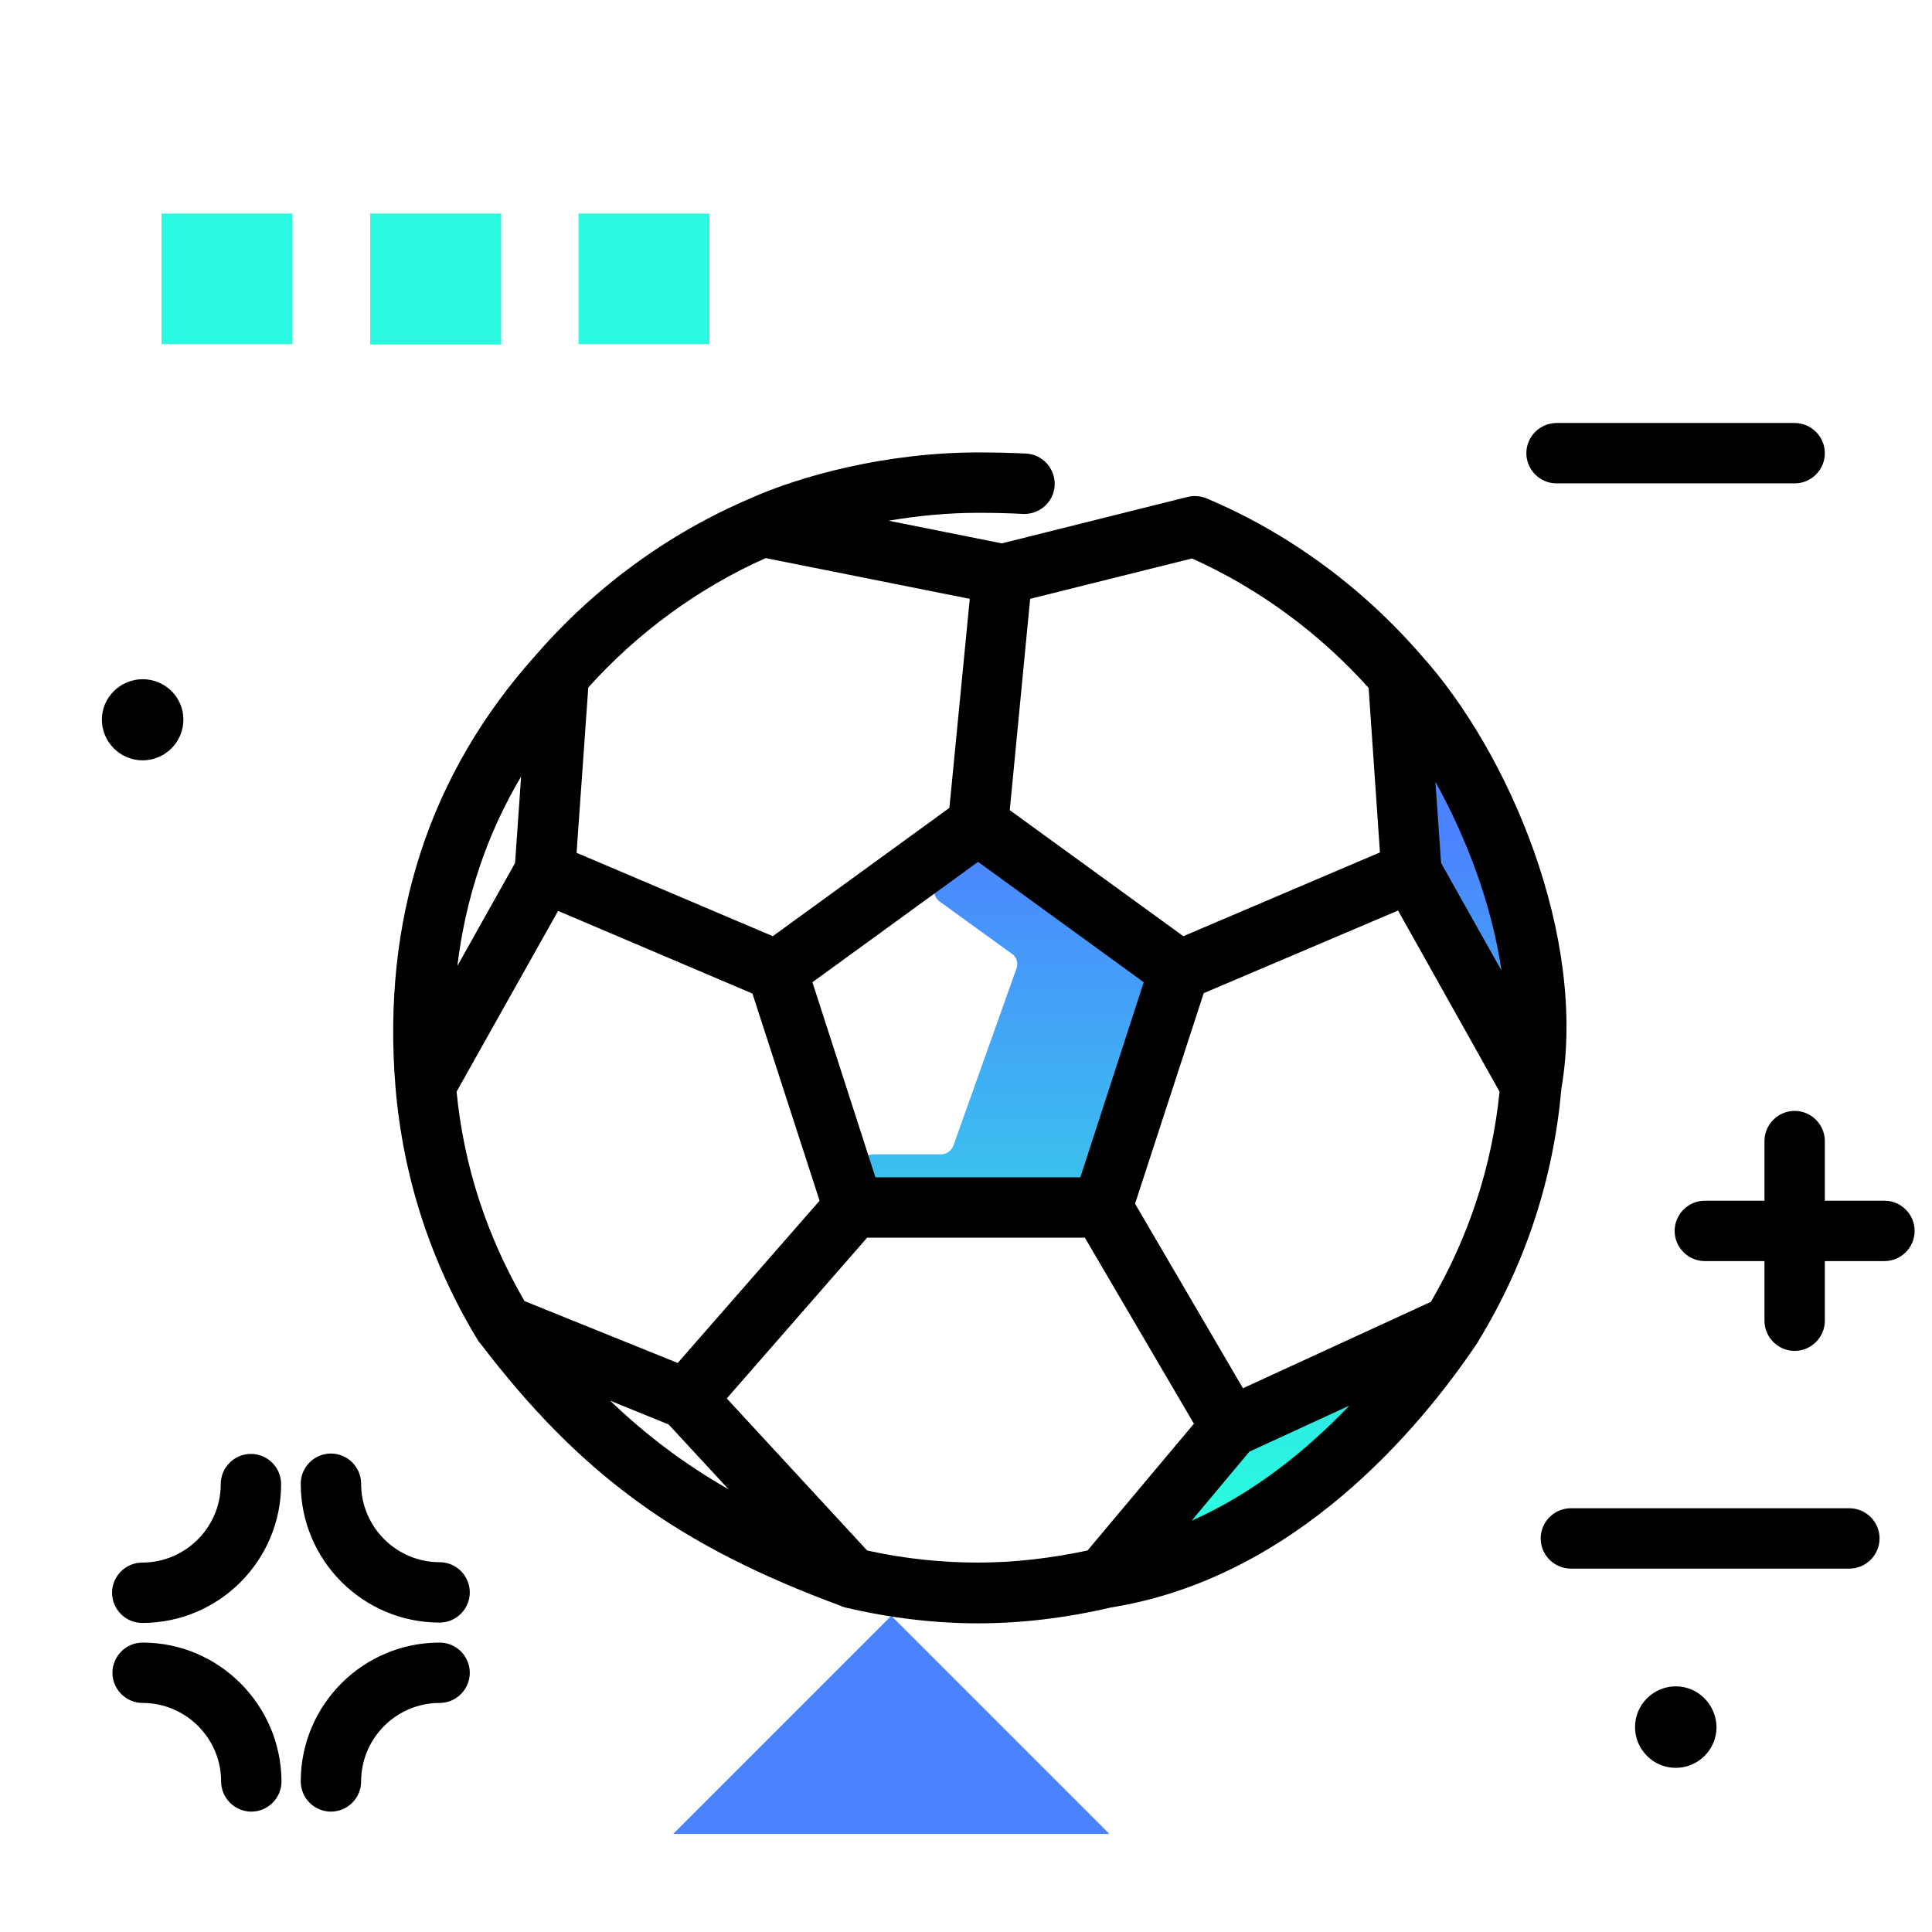 <svg version="1.1" id="Layer_1" xmlns="http://www.w3.org/2000/svg" xmlns:xlink="http://www.w3.org/1999/xlink" x="0px" y="0px" viewBox="0 0 512 512" enable-background="new 0 0 512 512" xml:space="preserve">
<linearGradient id="SVGID_1_" gradientUnits="userSpaceOnUse" x1="316.853" y1="398.208" x2="316.853" y2="221.088" class="gradient-element">
	<stop offset="0" class="primary-color-gradient" style="stop-color: #2AFADF"></stop>
	<stop offset="1" class="secondary-color-gradient" style="stop-color: #4C83FF"></stop>
</linearGradient>
<path fill="url(#SVGID_1_)" d="M305.6,263.5l-16.7,46.9c-0.5,1.4-1.8,2.4-3.3,2.4h-54.1c-1.5,0-2.8-1-3.3-2.4
	c-0.7-2.2,0.9-4.5,3.3-4.5h17.9c1.5,0,2.8-1,3.3-2.4l16.7-46.9c0.5-1.4,0-3-1.2-3.8L249,238.9c-1.9-1.4-1.9-4.2,0-5.6l7.5-5.5
	c1.2-0.9,2.8-0.9,4,0l43.7,31.8C305.5,260.5,306,262.1,305.6,263.5z M393.3,215.1c-9.1-17.1-19.3-16.7-19.3-16.7s5.3,26.7,10.8,44.3
	s20.8,32.8,20.8,32.8S402.4,232.2,393.3,215.1z M306.7,407.7c0,0,42.7-1.8,52.4-37L329,381.2L306.7,407.7z"></path>
<g>
	<path fill="#4C83FF" class="secondary-color" d="M178.4,486l57.8-57.8L294,486H178.4z"></path>
	<path fill="#2AFADF" class="primary-color" d="M77.5,91.2H42.8V56.6h34.7V91.2z M132.8,56.6H98.1v34.7h34.7V56.6z"></path>
	<path fill="#2AFADF" class="primary-color" d="M188,91.2h-34.7V56.6H188V91.2z"></path>
</g>
<path fill="#000000" d="M74.5,393.3c0,20.3-16.5,36.8-36.8,36.8c-4.4,0-8-3.6-8-8s3.6-8,8-8c11.4,0,20.8-9.3,20.8-20.8
	c0-4.4,3.6-8,8-8S74.5,388.9,74.5,393.3z M116.5,414c-11.4,0-20.8-9.3-20.8-20.8c0-4.4-3.6-8-8-8s-8,3.6-8,8
	c0,20.3,16.5,36.8,36.8,36.8c4.4,0,8-3.6,8-8S120.9,414,116.5,414z M116.5,435.3c-20.3,0-36.8,16.5-36.8,36.8c0,4.4,3.6,8,8,8
	s8-3.6,8-8c0-11.4,9.3-20.8,20.8-20.8c4.4,0,8-3.6,8-8S120.9,435.3,116.5,435.3z M37.8,435.3c-4.4,0-8,3.6-8,8s3.6,8,8,8
	c11.4,0,20.8,9.3,20.8,20.8c0,4.4,3.6,8,8,8s8-3.6,8-8C74.5,451.8,58,435.3,37.8,435.3z M37.8,201.5c5.9,0,10.8-4.8,10.8-10.8
	S43.7,180,37.8,180S27,184.8,27,190.7S31.8,201.5,37.8,201.5z M490.1,399.7h-73.8c-4.4,0-8,3.6-8,8s3.6,8,8,8h73.8c4.4,0,8-3.6,8-8
	S494.5,399.7,490.1,399.7z M499.4,318.2h-15.8v-15.8c0-4.4-3.6-8-8-8s-8,3.6-8,8v15.8h-15.8c-4.4,0-8,3.6-8,8s3.6,8,8,8h15.8V350
	c0,4.4,3.6,8,8,8s8-3.6,8-8v-15.8h15.8c4.4,0,8-3.6,8-8S503.8,318.2,499.4,318.2z M475.6,128.1c4.4,0,8-3.6,8-8s-3.6-8-8-8h-63.1
	c-4.4,0-8,3.6-8,8s3.6,8,8,8H475.6z M444.1,446.9c-5.9,0-10.8,4.8-10.8,10.8c0,5.9,4.8,10.8,10.8,10.8c5.9,0,10.8-4.8,10.8-10.8
	C454.8,451.7,450,446.9,444.1,446.9z"></path>
<path d="M259.2,430.2c-11.5,0-23.3-1.4-35.2-4.2c-0.3-0.1-0.6-0.2-1-0.3c0,0-0.1,0-0.1-0.1c-43.1-15.9-69.1-34.8-95.7-69.7
	c0,0-0.1-0.1-0.1-0.1c-0.2-0.2-0.3-0.4-0.5-0.7c-12.5-20.6-19.8-43.2-21.8-67.1c0,0,0,0,0,0v0c0,0,0,0,0,0
	c-3.6-44.5,9-83,37.2-114.4c15.6-18,35.2-32.3,56.8-41.5c13.1-5.9,35.9-12.2,60.4-12.2c4.6,0,8.7,0.1,12.7,0.3
	c4.4,0.2,7.8,4,7.6,8.4c-0.2,4.4-4,7.8-8.4,7.6c-3.6-0.2-7.5-0.3-11.8-0.3c-8.2,0-16.3,0.8-23.8,2.1l30,6l49.2-12.3
	c1.7-0.4,3.5-0.3,5.1,0.4c21.6,9.1,41.2,23.5,56.8,41.5c23.2,25.7,44.1,74.5,37.2,114.8c-2.1,23.8-9.4,46.3-21.9,66.8
	c-0.1,0.1-0.1,0.2-0.2,0.4c-15.4,23-48.5,62.6-97.3,70.4C282.4,428.8,270.6,430.2,259.2,430.2z M229.8,410.9
	c10,2.2,19.8,3.2,29.3,3.2c9.5,0,19.2-1.1,29.1-3.2l28.2-33.6L287.5,328h-57.7l-37.2,42.6L229.8,410.9z M331.1,384.7L315.8,403
	c16.7-7.4,30.7-18.9,41.8-30.5L331.1,384.7z M161.7,371.2c9.6,9.2,19.7,16.8,31.4,23.5l-15.9-17.2L161.7,371.2z M300.8,319
	l28.6,48.9l49.8-22.9c10.1-17.3,16.2-36,18.2-55.7l-26.9-48L319,263.2L300.8,319z M139,344.8l40.6,16.4l37.6-43l-17.8-54.9
	l-51.5-21.9l-26.9,47.9C122.9,308.9,129,327.6,139,344.8z M232,312h54.3l16.8-51.7l-43.9-31.9l-43.9,31.9L232,312z M381.9,228.7
	l16,28.5c-2.6-17.9-9.5-35.6-17.5-50L381.9,228.7z M138.1,205.8c-9.1,15.3-14.7,32.1-16.9,50.2l15.3-27.3L138.1,205.8z M267.6,214.7
	l46,33.4l52.1-22.2l-3-43.6c-13.1-14.6-29.2-26.4-46.8-34.3L273,158.7L267.6,214.7z M152.8,226l52,22.1l46.8-34l5.4-55.4l-54.1-10.8
	c-17.7,7.9-33.9,19.7-47,34.3L152.8,226z"></path>
</svg>